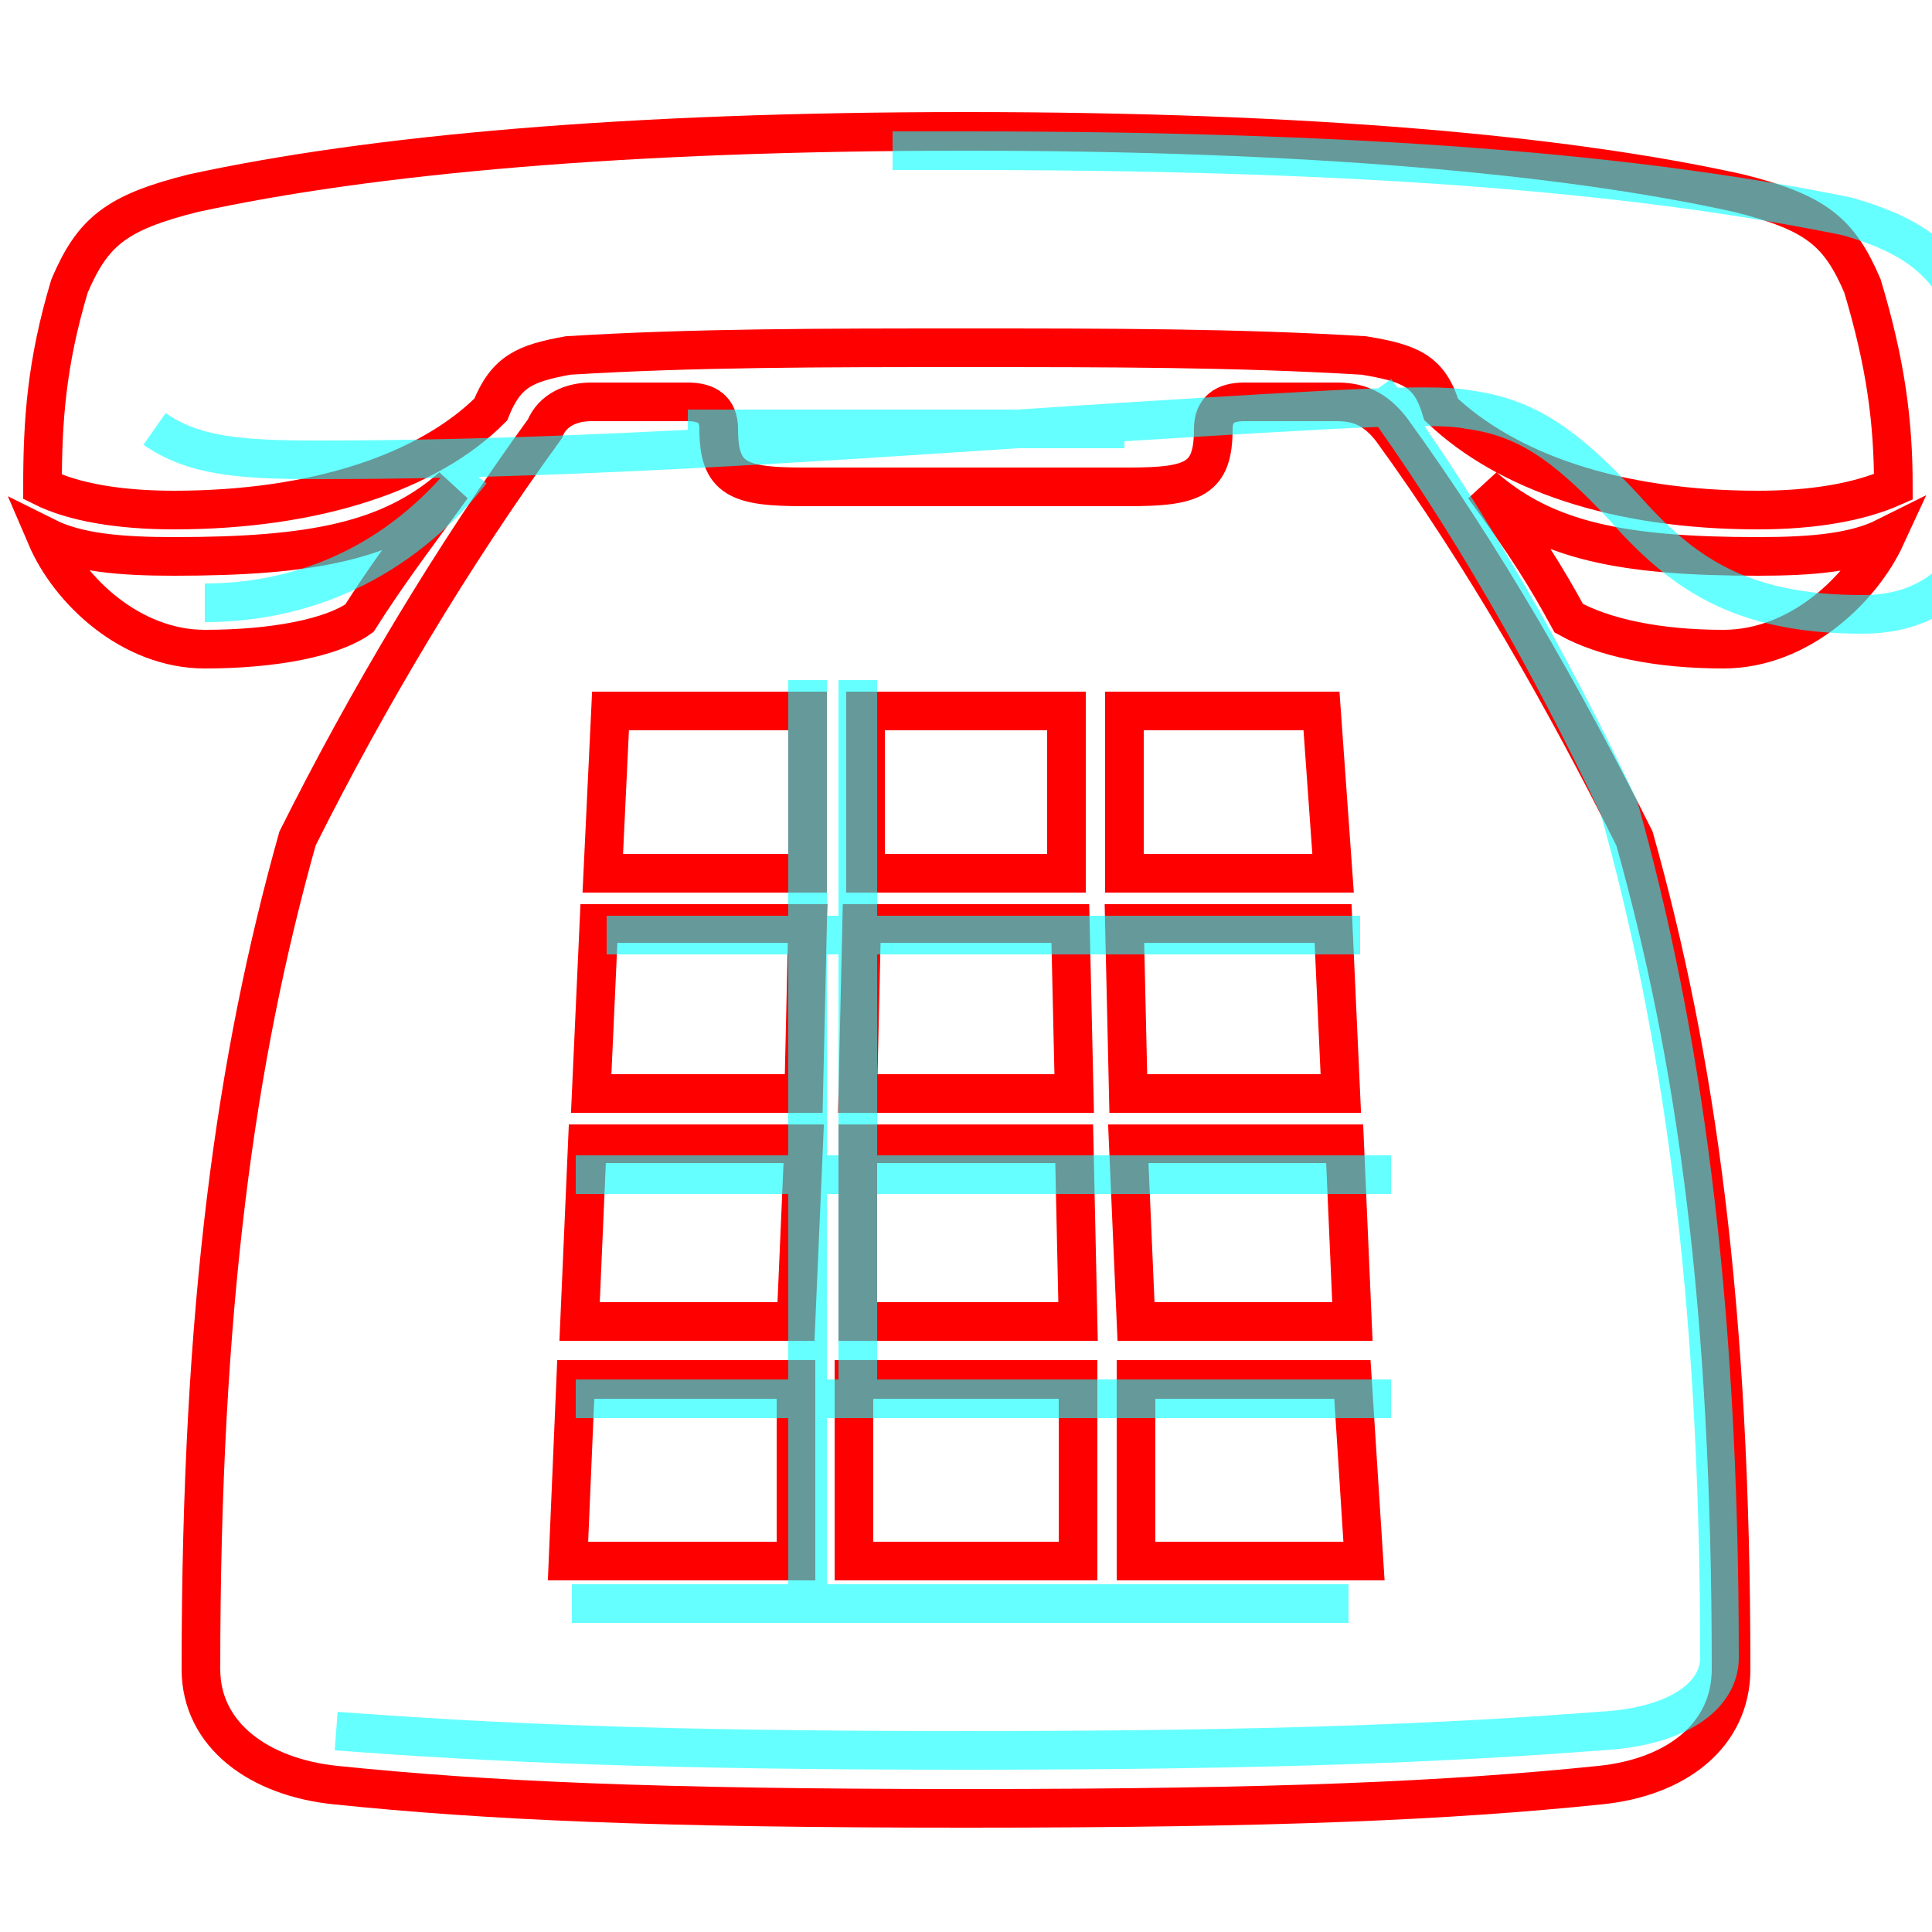 <?xml version='1.0' encoding='utf8'?>
<svg viewBox="0.0 -6.0 50.0 50.0" version="1.1" xmlns="http://www.w3.org/2000/svg">
<rect x="0.0" y="-6.0" width="50.0" height="50.0" fill="#333333" stroke="none"/>
<rect x="-1000" y="-1000" width="2000" height="2000" stroke="white" fill="white"/>
<g style="fill:none;stroke:rgba(255, 0, 0, 1);  stroke-width:1"><path d="M 25.0 2.8 C 16.9 2.8 12.6 2.6 8.7 2.2 C 6.7 2.0 5.2 0.9 5.2 -0.8 C 5.2 -10.2 6.1 -16.6 7.7 -22.3 C 9.5 -25.9 11.7 -29.6 14.1 -32.9 C 14.3 -33.4 14.8 -33.6 15.3 -33.6 L 17.8 -33.6 C 18.3 -33.6 18.6 -33.4 18.6 -32.9 C 18.6 -31.6 19.1 -31.4 20.8 -31.4 L 29.2 -31.4 C 30.9 -31.4 31.4 -31.6 31.4 -32.9 C 31.4 -33.4 31.7 -33.6 32.2 -33.6 L 34.6 -33.6 C 35.2 -33.6 35.6 -33.4 36.0 -32.9 C 38.4 -29.6 40.5 -25.9 42.3 -22.3 C 43.9 -16.6 44.8 -10.2 44.8 -0.8 C 44.8 0.9 43.4 2.0 41.4 2.2 C 37.5 2.6 33.1 2.8 25.0 2.8 Z M 20.6 -8.3 L 14.9 -8.3 L 14.7 -3.6 L 20.6 -3.6 Z M 22.1 -8.3 L 22.1 -3.6 L 27.9 -3.6 L 27.9 -8.3 Z M 29.4 -8.3 L 29.4 -3.6 L 35.3 -3.6 L 35.0 -8.3 Z M 20.6 -9.8 L 20.8 -14.4 L 15.2 -14.4 L 15.0 -9.8 Z M 22.2 -9.8 L 27.9 -9.8 L 27.8 -14.4 L 22.2 -14.4 Z M 29.4 -9.8 L 35.0 -9.8 L 34.8 -14.4 L 29.2 -14.4 Z M 20.8 -15.7 L 20.9 -20.1 L 15.5 -20.1 L 15.3 -15.7 Z M 22.2 -15.7 L 27.8 -15.7 L 27.7 -20.1 L 22.3 -20.1 Z M 29.2 -15.7 L 34.7 -15.7 L 34.5 -20.1 L 29.1 -20.1 Z M 20.9 -21.4 L 20.9 -25.6 L 15.8 -25.6 L 15.6 -21.4 Z M 22.4 -21.4 L 27.6 -21.4 L 27.6 -25.6 L 22.4 -25.6 Z M 29.1 -21.4 L 34.5 -21.4 L 34.2 -25.6 L 29.1 -25.6 Z M 25.0 -40.6 C 33.8 -40.6 40.5 -40.0 45.0 -39.0 C 47.0 -38.5 47.6 -38.0 48.2 -36.6 C 48.8 -34.6 49.0 -33.1 49.0 -31.4 C 48.1 -31.0 46.9 -30.8 45.5 -30.8 C 41.8 -30.8 39.0 -31.8 37.3 -33.4 C 37.0 -34.4 36.5 -34.6 35.3 -34.8 C 32.0 -35.0 28.7 -35.0 25.0 -35.0 C 21.3 -35.0 17.9 -35.0 14.7 -34.8 C 13.6 -34.6 13.1 -34.4 12.7 -33.4 C 11.1 -31.8 8.2 -30.8 4.5 -30.8 C 3.1 -30.8 1.9 -31.0 1.1 -31.4 C 1.1 -33.1 1.2 -34.6 1.8 -36.6 C 2.4 -38.0 3.0 -38.5 5.0 -39.0 C 9.6 -40.0 16.2 -40.6 25.0 -40.6 Z M 48.8 -30.1 C 48.2 -28.8 46.6 -27.2 44.6 -27.2 C 42.9 -27.2 41.5 -27.5 40.6 -28.0 C 40.0 -29.1 39.5 -29.9 38.4 -31.4 C 40.0 -30.0 42.0 -29.6 45.5 -29.6 C 46.9 -29.6 48.0 -29.7 48.8 -30.1 Z M 1.2 -30.1 C 2.0 -29.7 3.1 -29.6 4.5 -29.6 C 8.1 -29.6 10.1 -30.0 11.7 -31.4 C 10.6 -29.9 10.0 -29.1 9.3 -28.0 C 8.6 -27.5 7.1 -27.2 5.3 -27.2 C 3.4 -27.2 1.8 -28.7 1.2 -30.1 Z" transform="translate(0.0 38.0)" />
</g>
<g style="fill:none;stroke:rgba(0, 255, 255, 0.6);  stroke-width:1">
<path d="M 8.7 0.8 C 12.7 1.1 16.9 1.3 25.0 1.3 C 33.0 1.3 37.5 1.1 41.4 0.8 C 43.4 0.7 44.5 -0.1 44.5 -1.1 C 44.5 -10.6 43.5 -17.4 41.9 -23.1 C 40.1 -26.9 38.0 -30.6 35.6 -33.9 M 14.8 -2.5 L 34.9 -2.5 M 5.3 -28.4 C 7.8 -28.4 10.3 -29.4 12.2 -31.8 M 14.9 -7.8 L 36.0 -7.8 M 14.9 -13.6 L 36.0 -13.6 M 20.9 -2.5 L 20.9 -26.4 M 15.7 -19.8 L 35.2 -19.8 M 22.2 -7.8 L 22.2 -26.4 M 4.0 -32.9 C 5.0 -32.2 6.2 -32.1 8.2 -32.1 C 16.9 -32.1 25.1 -32.9 34.5 -33.4 C 36.5 -33.5 37.5 -33.5 38.0 -33.4 C 39.5 -33.2 40.5 -32.5 42.0 -30.9 C 43.5 -29.2 45.0 -28.1 48.2 -28.1 C 49.8 -28.1 51.0 -28.9 51.6 -30.8 C 52.2 -32.4 52.0 -33.9 51.2 -35.5 C 50.5 -37.0 49.9 -37.8 47.8 -38.4 C 42.9 -39.4 36.2 -40.1 25.0 -40.1 L 23.1 -40.1 M 17.8 -32.9 L 29.1 -32.9" transform="translate(0.0 38.0)" />
</g>
</svg>